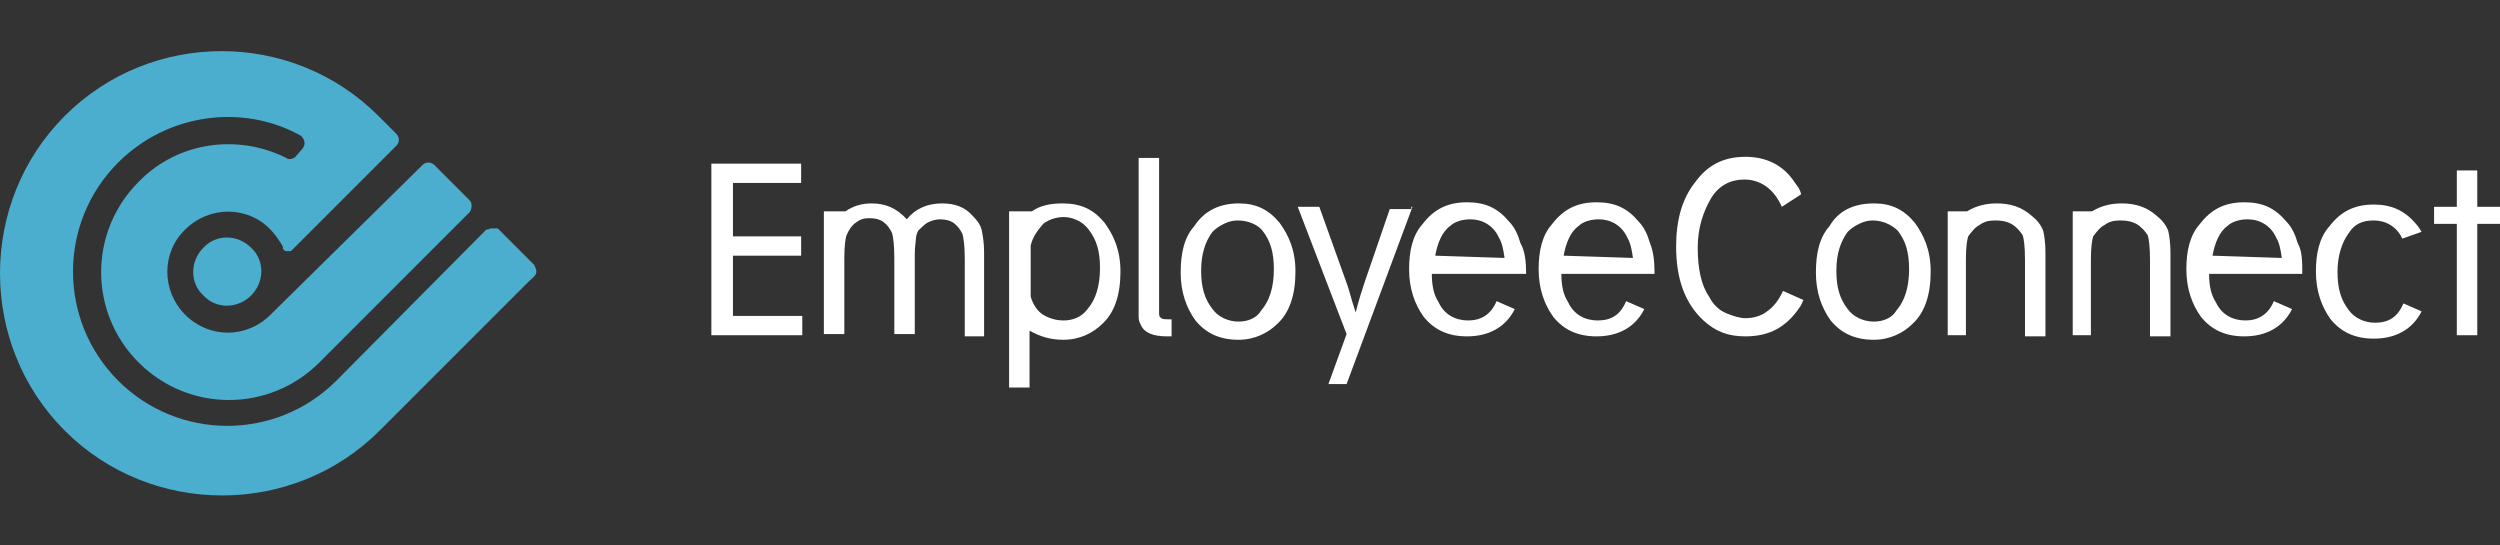 <?xml version="1.0" encoding="utf-8"?>
<!-- Generator: Adobe Illustrator 22.0.1, SVG Export Plug-In . SVG Version: 6.00 Build 0)  -->
<svg version="1.1" id="Layer_1" xmlns="http://www.w3.org/2000/svg" xmlns:xlink="http://www.w3.org/1999/xlink" x="0px" y="0px"
	 viewBox="0 0 220 48" style="enable-background:new 0 0 220 48;" xml:space="preserve">
<rect x="0" y="0" width="220" height="48" fill="#333333" stroke="none"/>
<style type="text/css">
	.st0{fill:#4CAECF;}
	.st1{fill:#FFFFFF;}
</style>
<g>
	<path class="st0" d="M47.2,23.9c0-0.2-0.1-0.4-0.2-0.6l0,0l-3-3c0,0,0,0-0.1-0.1c-0.1-0.1,0,0-0.1-0.1l0,0c0,0,0,0-0.1,0l0,0h-0.1
		l0,0c0,0,0,0-0.1,0s-0.1,0-0.1,0h-0.1c0,0,0,0-0.1,0l0,0c-0.1,0-0.2,0.1-0.3,0.1c0,0,0,0-0.1,0c0,0,0,0-0.1,0.1L29.6,33.5
		c-5.3,5.3-13.9,5.3-19.2,0s-5.3-13.9,0-19.2c4.3-4.3,10.9-5.2,16-2.4c0.2,0.1,0.4,0.4,0.4,0.7c0,0.2-0.1,0.4-0.2,0.5L26,13.8
		c-0.1,0.1-0.3,0.2-0.5,0.2c-0.1,0-0.2,0-0.3-0.1l0,0c-4.2-2.1-9.5-1.5-13,2.1c-4.4,4.4-4.4,11.5,0,15.9s11.5,4.4,15.9,0l13.2-13.2
		l0,0c0.1-0.1,0.2-0.3,0.2-0.6s-0.1-0.4-0.2-0.5l0,0l-0.1-0.1l0,0L39.7,16l-1.4-1.4l0,0l-0.1-0.1l0,0c-0.1-0.1-0.3-0.2-0.5-0.2
		c-0.2,0-0.4,0.1-0.5,0.2l-0.1,0.1L23.8,27.7c-2.1,2.1-5.4,2.1-7.5,0s-2.1-5.5,0-7.5c2.1-2.1,5.5-2.1,7.5,0c0.4,0.4,0.8,1,1.1,1.5
		l0,0l0,0l0,0l0,0v0.1l0,0c0,0,0,0,0,0.1l0,0c0,0,0,0,0.1,0.1l0,0c0,0,0,0,0.1,0.1l0,0c0,0,0,0,0.1,0l0,0h0.1l0,0c0,0,0,0,0.1,0l0,0
		h0.1l0,0c0,0,0,0,0.1,0l0,0l0,0l0,0l0,0l0,0l0,0l0,0l0,0l0,0l0,0l0.1-0.1l0,0l9.1-9.1l0,0c0,0,0,0,0.1-0.1l0,0
		c0.1-0.1,0.2-0.3,0.2-0.5c0-0.2-0.1-0.4-0.2-0.5l-0.1-0.1l-1.5-1.5c-7.6-7.6-20-7.6-27.6,0s-7.6,20.1,0,27.7s20.1,7.6,27.7,0
		l13.2-13.2l0,0C47.1,24.3,47.2,24.1,47.2,23.9 M22.1,26c1.2-1.2,1.2-3.1,0-4.2c-1.2-1.2-3.1-1.2-4.2,0c-1.2,1.2-1.2,3.1,0,4.2
		C19,27.2,20.9,27.2,22.1,26"/>
	<polygon class="st1" points="70.5,14.4 70.5,16.1 64.5,16.1 64.5,20.8 70.5,20.8 70.5,22.5 64.5,22.5 64.5,27.8 70.6,27.8 
		70.6,29.5 62.6,29.5 62.6,14.4 	"/>
	<path class="st1" d="M84.9,29.5v-6.7c0-1.2-0.1-1.8-0.2-2.2c-0.2-0.4-0.4-0.7-0.8-1c-0.3-0.2-0.7-0.3-1.2-0.3
		c-0.3,0-0.7,0.1-1.1,0.3c-0.3,0.2-0.6,0.5-0.8,0.7c-0.1,0.2-0.2,0.5-0.2,0.7c0,0.2-0.1,0.7-0.1,1.4v7h-1.8v-6.7
		c0-1.2-0.1-1.8-0.2-2.2c-0.2-0.4-0.4-0.7-0.8-1c-0.3-0.2-0.7-0.3-1.2-0.3s-0.8,0.1-1.2,0.4c-0.3,0.2-0.6,0.6-0.8,1.1
		c-0.1,0.2-0.2,1-0.2,2v6.7h-1.8V18.6h1.9c0.7-0.5,1.5-0.7,2.3-0.7c1.2,0,2.2,0.4,3.1,1.4c0.8-1,1.9-1.4,3.1-1.4
		c1.1,0,2,0.3,2.7,1.1c0.4,0.4,0.7,0.8,0.8,1.3s0.2,1.1,0.2,1.9v7.4H84.9L84.9,29.5z"/>
	<path class="st1" d="M90.7,21.6v4.5c0.2,0.7,0.6,1.3,1.1,1.6c0.5,0.3,1.1,0.5,1.8,0.5c0.8,0,1.6-0.3,2.1-1c0.7-0.8,1.1-2,1.1-3.6
		c0-1.5-0.3-2.5-1-3.4c-0.5-0.7-1.4-1.1-2.2-1.1c-0.6,0-1.3,0.2-1.8,0.6C91.3,20.3,90.9,20.8,90.7,21.6 M90.8,18.6
		c0.7-0.5,1.6-0.7,2.7-0.7c1.6,0,2.7,0.5,3.7,1.7c0.8,1.1,1.4,2.4,1.4,4.3c0,2-0.5,3.6-1.6,4.6c-0.8,0.8-2,1.4-3.4,1.4
		c-1.2,0-2.1-0.3-3-0.8v5h-1.8V18.6H90.8z"/>
	<path class="st1" d="M103.1,28.1v1.5c-0.1,0-0.2,0-0.4,0c-1.2,0-2-0.3-2.3-1c-0.1-0.2-0.2-0.4-0.2-0.7s0-0.8,0-1.5V13.9h1.8v12.6
		c0,0.5,0,0.8,0,1.1s0.1,0.3,0.2,0.4C102.3,28.1,102.6,28.1,103.1,28.1"/>
	<path class="st1" d="M108.9,19.4c-0.4,0-0.8,0.1-1.2,0.3c-0.4,0.2-0.7,0.4-1,0.7c-0.6,0.8-1,1.9-1,3.4c0,1.5,0.3,2.5,1,3.4
		c0.5,0.7,1.4,1.1,2.3,1.1c0.8,0,1.6-0.3,2-1c0.7-0.8,1.1-2,1.1-3.6c0-1.5-0.3-2.5-1-3.4C110.7,19.8,109.9,19.4,108.9,19.4
		 M109,17.9c1.5,0,2.6,0.5,3.6,1.7c0.8,1.1,1.4,2.4,1.4,4.3c0,2-0.5,3.6-1.6,4.6c-0.8,0.8-2,1.4-3.4,1.4c-1.7,0-2.9-0.6-3.8-1.7
		c-0.8-1.1-1.3-2.5-1.3-4.2s0.3-3.1,1.2-4.1C106,18.5,107.4,17.9,109,17.9"/>
	<path class="st1" d="M124.3,18.2l-5.8,15.6h-1.6l1.6-4.4l-4.3-11.2h1.9l2.4,6.7c0.2,0.5,0.4,1.4,0.8,2.6c0.3-1.2,0.6-2.1,0.8-2.7
		l2.2-6.4h1.9V18.2z"/>
	<path class="st1" d="M132.4,22.7c-0.1-0.7-0.2-1.3-0.5-1.8c-0.5-1.1-1.5-1.6-2.5-1.6c-0.7,0-1.4,0.2-1.8,0.6
		c-0.7,0.5-1.1,1.5-1.3,2.6L132.4,22.7L132.4,22.7z M134.3,24.1H126c0,1.1,0.2,1.9,0.6,2.5c0.5,1.1,1.5,1.6,2.6,1.6s2-0.5,2.5-1.7
		l1.6,0.7c-0.8,1.6-2.3,2.4-4.2,2.4c-1.7,0-2.9-0.6-3.8-1.7c-0.8-1.1-1.3-2.5-1.3-4.2c0-1.6,0.3-3,1.2-4c1-1.3,2.2-1.9,3.9-1.9
		c1.6,0,2.7,0.5,3.7,1.7c0.5,0.5,0.8,1.2,1,1.9C134.2,22.1,134.3,23,134.3,24.1"/>
	<path class="st1" d="M143.7,22.7c-0.1-0.7-0.2-1.3-0.5-1.8c-0.5-1.1-1.5-1.6-2.5-1.6c-0.7,0-1.4,0.2-1.8,0.6
		c-0.7,0.5-1.1,1.5-1.3,2.6L143.7,22.7L143.7,22.7z M145.6,24.1h-8.2c0,1.1,0.2,1.9,0.6,2.5c0.5,1.1,1.5,1.6,2.6,1.6
		c1.2,0,2-0.5,2.5-1.7l1.6,0.7c-0.8,1.6-2.3,2.4-4.2,2.4c-1.7,0-2.9-0.6-3.8-1.7c-0.8-1.1-1.3-2.5-1.3-4.2c0-1.6,0.3-3,1.2-4
		c1-1.3,2.2-1.9,3.9-1.9c1.6,0,2.7,0.5,3.7,1.7c0.5,0.5,0.8,1.2,1,1.9C145.5,22.1,145.6,23,145.6,24.1"/>
	<path class="st1" d="M156.8,18.2c-0.7-1.6-1.9-2.4-3.3-2.4c-1.2,0-2.2,0.5-2.9,1.6c-0.7,1.2-1.2,2.6-1.2,4.4c0,1.8,0.3,3.3,1,4.3
		c0.3,0.6,0.8,1.2,1.6,1.5c0.5,0.2,1.1,0.4,1.6,0.4c0.7,0,1.4-0.2,1.9-0.6c0.6-0.4,1.1-1.1,1.4-1.8l1.8,0.8
		c-0.1,0.2-0.2,0.5-0.3,0.6c-1.2,1.8-2.7,2.6-4.8,2.6c-1.5,0-2.6-0.4-3.7-1.4c-1.6-1.5-2.4-3.6-2.4-6.5c0-2.3,0.5-4.2,1.7-5.7
		c1.1-1.5,2.5-2.2,4.4-2.2c1.8,0,3.3,0.7,4.3,2.2c0.2,0.3,0.5,0.6,0.6,1.1L156.8,18.2z"/>
	<path class="st1" d="M164.8,19.4c-0.4,0-0.8,0.1-1.2,0.3c-0.4,0.2-0.7,0.4-1,0.7c-0.6,0.8-1,1.9-1,3.4c0,1.5,0.3,2.5,1,3.4
		c0.5,0.7,1.4,1.1,2.3,1.1c0.8,0,1.6-0.3,2-1c0.7-0.8,1.1-2,1.1-3.6c0-1.5-0.3-2.5-1-3.4C166.5,19.8,165.7,19.4,164.8,19.4
		 M164.9,17.9c1.5,0,2.6,0.5,3.6,1.7c0.8,1.1,1.4,2.4,1.4,4.3c0,2-0.5,3.6-1.6,4.6c-0.8,0.8-2,1.4-3.4,1.4c-1.7,0-2.9-0.6-3.8-1.7
		c-0.8-1.1-1.3-2.5-1.3-4.2s0.3-3.1,1.2-4.1C161.8,18.5,163.2,17.9,164.9,17.9"/>
	<path class="st1" d="M171.4,29.5V18.6h1.7c0.8-0.5,1.7-0.7,2.6-0.7c1.2,0,2.2,0.3,3.1,1.1c0.5,0.4,0.8,0.8,1,1.3
		c0.1,0.4,0.2,1.1,0.2,1.9v7.4h-1.8v-6.7c0-1.2-0.1-1.9-0.2-2.2c-0.2-0.3-0.5-0.7-1-1c-0.4-0.2-0.8-0.3-1.4-0.3s-1,0.1-1.4,0.4
		c-0.4,0.2-0.7,0.6-1,1c-0.1,0.3-0.2,1-0.2,2v6.7h-1.7V29.5z"/>
	<path class="st1" d="M182.4,29.5V18.6h1.7c0.8-0.5,1.7-0.7,2.6-0.7c1.2,0,2.2,0.3,3.1,1.1c0.5,0.4,0.8,0.8,1,1.3
		c0.1,0.4,0.2,1.1,0.2,1.9v7.4h-1.8v-6.7c0-1.2-0.1-1.9-0.2-2.2c-0.2-0.3-0.5-0.7-1-1c-0.4-0.2-0.8-0.3-1.4-0.3s-1,0.1-1.4,0.4
		c-0.4,0.2-0.7,0.6-1,1c-0.1,0.3-0.2,1-0.2,2v6.7h-1.7V29.5z"/>
	<path class="st1" d="M200.8,22.7c-0.1-0.7-0.2-1.3-0.5-1.8c-0.5-1.1-1.5-1.6-2.5-1.6c-0.7,0-1.4,0.2-1.8,0.6
		c-0.7,0.5-1.1,1.5-1.3,2.6L200.8,22.7L200.8,22.7z M202.6,24.1h-8.2c0,1.1,0.2,1.9,0.6,2.5c0.5,1.1,1.5,1.6,2.6,1.6s2-0.5,2.5-1.7
		l1.6,0.7c-0.8,1.6-2.3,2.4-4.2,2.4c-1.7,0-2.9-0.6-3.8-1.7c-0.8-1.1-1.3-2.5-1.3-4.2c0-1.6,0.3-3,1.2-4c1-1.3,2.2-1.9,3.9-1.9
		c1.6,0,2.7,0.5,3.7,1.7c0.5,0.5,0.8,1.2,1,1.9C202.6,22.1,202.6,23,202.6,24.1"/>
	<path class="st1" d="M211.4,21c-0.5-1.1-1.5-1.6-2.5-1.6c-1,0-1.7,0.3-2.2,1.1c-0.6,0.8-1,2-1,3.4c0,1.5,0.3,2.5,1,3.4
		c0.5,0.7,1.4,1.1,2.3,1.1c1.2,0,2-0.5,2.5-1.7l1.6,0.7c-0.8,1.6-2.3,2.4-4.2,2.4c-1.7,0-2.9-0.6-3.8-1.7c-0.8-1.1-1.3-2.5-1.3-4.2
		c0-1.6,0.3-3,1.2-4c1-1.3,2.2-1.9,3.9-1.9c1.5,0,2.7,0.5,3.7,1.7c0.2,0.2,0.3,0.4,0.5,0.7L211.4,21z"/>
	<polygon class="st1" points="216.2,15 216.2,18.2 214.2,18.2 214.2,19.7 216.2,19.7 216.2,29.5 218,29.5 218,19.7 220,19.7 
		220,18.2 218,18.2 218,15 	"/>
</g>
</svg>
